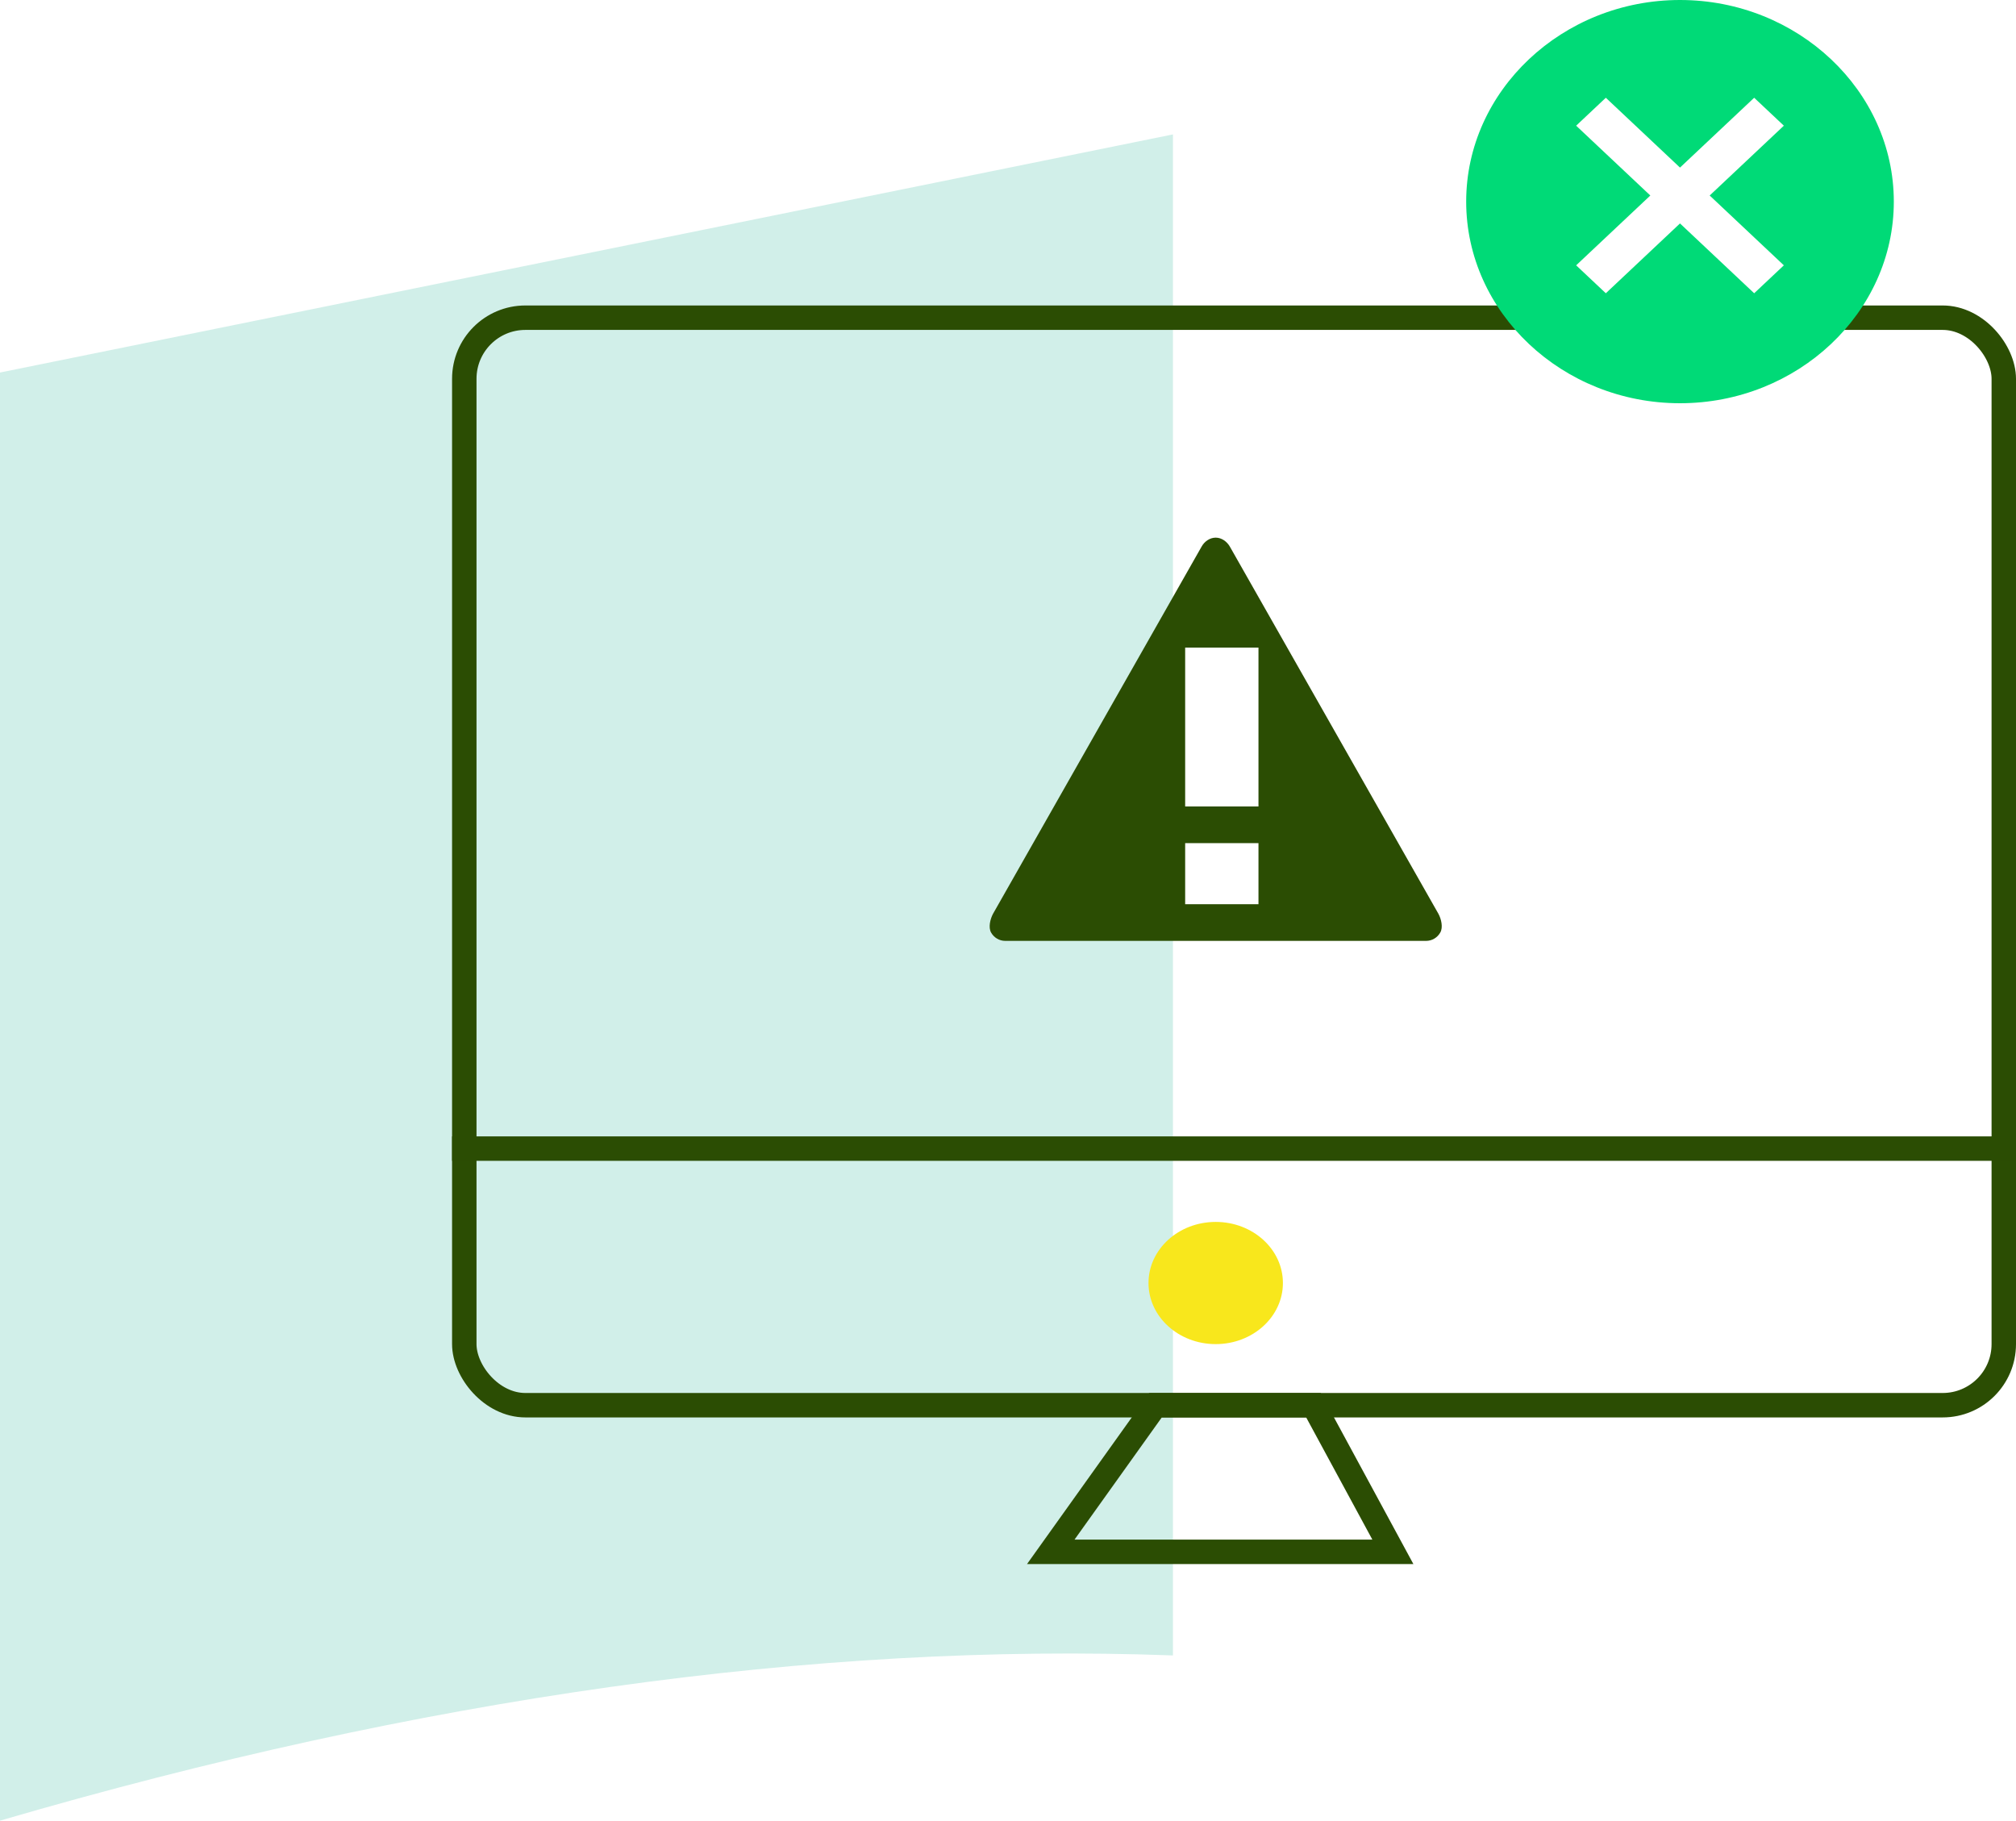 <?xml version="1.0" encoding="UTF-8"?>
<svg width="165px" height="149px" viewBox="0 0 165 149" version="1.1" xmlns="http://www.w3.org/2000/svg" xmlns:xlink="http://www.w3.org/1999/xlink">
    <!-- Generator: Sketch 55.2 (78181) - https://sketchapp.com -->
    <title>Empty-hook</title>
    <desc>Created with Sketch.</desc>
    <g id="Webhook" stroke="none" stroke-width="1" fill="none" fill-rule="evenodd">
        <g id="Creating-hook-2-V2" transform="translate(-820, -260)">
            <g id="Empty-hook" transform="translate(820, 260)">
                <path d="M0,30.487 L96,11 L96,135.478 C81.364,134.936 66.008,135.797 49.933,138.061 C33.858,140.325 17.214,143.971 0,149 L0,30.487 Z" id="Rectangle-62" fill="#D1EFE9" fill-rule="nonzero"></path>
                <rect id="Rectangle-103" stroke="#2B4D03" stroke-width="2" x="38" y="26" width="126" height="89" rx="5"></rect>
                <path d="M38,94 L164,94" id="Line-10" stroke="#2B4D03" stroke-width="2" stroke-linecap="square"></path>
                <ellipse id="Oval-3" fill="#F8E71C" cx="99.5" cy="105" rx="5.5" ry="5"></ellipse>
                <polygon id="Path-11" stroke="#2B4D03" stroke-width="2" points="94.571 115 86 127 114 127 107.5 115"></polygon>
                <path d="M137.5,0 C127.875,0 120,7.425 120,16.5 C120,25.575 127.875,33 137.5,33 C147.125,33 155,25.575 155,16.5 C155,7.425 147.125,0 137.5,0 Z M146,21.714 L143.571,24 L137.5,18.286 L131.429,24 L129,21.714 L135.071,16 L129,10.286 L131.429,8 L137.5,13.714 L143.571,8 L146,10.286 L139.929,16 L146,21.714 Z" id="Shape" fill="#00DA77" fill-rule="nonzero"></path>
                <path d="M117.728,74.783 L100.666,44.748 C100.426,44.318 99.98,44 99.501,44 C99.014,44 98.568,44.318 98.337,44.748 L81.274,74.783 C81.043,75.213 80.878,75.9 81.117,76.321 C81.357,76.742 81.795,77 82.274,77 L116.721,77 C117.2,77 117.637,76.742 117.877,76.321 C118.124,75.9 117.959,75.204 117.728,74.783 Z M103,74 L97,74 L97,69 L103,69 L103,74 Z M103,66 L97,66 L97,53 L103,53 L103,66 Z" id="Shape" fill="#2B4D03" fill-rule="nonzero"></path>
            </g>
        </g>
    </g>
</svg>